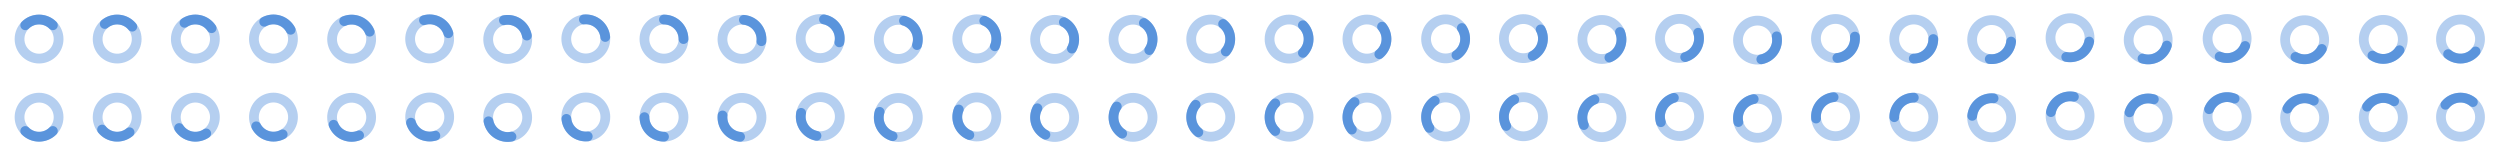 <?xml version="1.0" encoding="UTF-8" standalone="no"?>
<!-- Created with Inkscape (http://www.inkscape.org/) -->

<svg
   xmlns:dc="http://purl.org/dc/elements/1.1/"
   xmlns:cc="http://creativecommons.org/ns#"
   xmlns:rdf="http://www.w3.org/1999/02/22-rdf-syntax-ns#"
   xmlns:svg="http://www.w3.org/2000/svg"
   xmlns="http://www.w3.org/2000/svg"
   xmlns:xlink="http://www.w3.org/1999/xlink"
   xmlns:sodipodi="http://sodipodi.sourceforge.net/DTD/sodipodi-0.dtd"
   xmlns:inkscape="http://www.inkscape.org/namespaces/inkscape"
   id="svg5369"
   version="1.1"
   inkscape:version="0.91 r13725"
   width="512"
   height="32"
   sodipodi:docname="process-working.svg"
   style="display:inline">
  <sodipodi:namedview
     pagecolor="#808080"
     bordercolor="#ff2d2d"
     borderopacity="1"
     objecttolerance="10"
     gridtolerance="10"
     guidetolerance="10"
     inkscape:pageopacity="0"
     inkscape:pageshadow="2"
     inkscape:window-width="1600"
     inkscape:window-height="848"
     id="namedview5371"
     showgrid="true"
     borderlayer="true"
     inkscape:showpageshadow="false"
     inkscape:zoom="8.6328124"
     inkscape:cx="-3.7139389"
     inkscape:cy="22.944095"
     inkscape:window-x="0"
     inkscape:window-y="24"
     inkscape:window-maximized="1"
     inkscape:current-layer="svg5369"
     inkscape:snap-bbox="true"
     inkscape:snap-nodes="false"
     inkscape:snap-intersection-paths="false"
     inkscape:object-nodes="true"
     inkscape:bbox-nodes="true">
    <inkscape:grid
       type="xygrid"
       id="grid4322"
       empspacing="4" />
    <inkscape:grid
       type="xygrid"
       id="grid4324"
       empspacing="16"
       empcolor="#000000"
       empopacity="0.212"
       color="#5e5eff"
       opacity="0" />
  </sodipodi:namedview>
  <defs
     id="defs5373" />
  <g
     transform="translate(0,-16)"
     inkscape:label="spinner"
     id="layer2"
     inkscape:groupmode="layer">
    <use
       x="0"
       y="0"
       xlink:href="#g10450-5"
       id="use12258"
       transform="matrix(0.995,0.105,-0.105,0.995,48.943,-136.553)"
       width="100%"
       height="100%" />
    <use
       x="0"
       y="0"
       xlink:href="#use12000"
       id="use12260"
       transform="matrix(0.978,0.208,-0.208,0.978,70.554,-141.803)"
       width="100%"
       height="100%" />
    <use
       x="0"
       y="0"
       xlink:href="#g10450-5"
       id="use12266"
       transform="matrix(0.951,0.309,-0.309,0.951,146.766,-133.218)"
       width="100%"
       height="100%" />
    <use
       x="0"
       y="0"
       xlink:href="#use12000"
       id="use12270"
       transform="matrix(0.914,0.407,-0.407,0.914,169.608,-139.681)"
       width="100%"
       height="100%" />
    <use
       x="0"
       y="0"
       xlink:href="#use12002"
       id="use12272"
       transform="matrix(0.866,0.5,-0.5,0.866,194.485,-149.259)"
       width="100%"
       height="100%" />
    <use
       x="0"
       y="0"
       xlink:href="#g10450-5"
       id="use12278"
       transform="matrix(0.809,0.588,-0.588,0.809,289.935,-112.194)"
       width="100%"
       height="100%" />
    <use
       x="0"
       y="0"
       xlink:href="#use12000"
       id="use12282"
       transform="matrix(0.743,0.669,-0.669,0.743,315.028,-119.933)"
       width="100%"
       height="100%" />
    <use
       x="0"
       y="0"
       xlink:href="#use12002"
       id="use12284"
       transform="matrix(0.669,0.743,-0.743,0.669,343.018,-130.006)"
       width="100%"
       height="100%" />
    <use
       x="0"
       y="0"
       xlink:href="#use12008"
       id="use12290"
       transform="matrix(0.588,0.809,-0.809,0.588,374.34,-141.869)"
       width="100%"
       height="100%" />
    <use
       height="100%"
       width="100%"
       transform="matrix(0.995,0.105,-0.105,0.995,36.223,-28.705)"
       id="use12494"
       xlink:href="#use12290"
       y="0"
       x="0" />
    <use
       height="100%"
       width="100%"
       transform="matrix(0.995,0.105,-0.105,0.995,36.377,-31.631)"
       id="use12498"
       xlink:href="#use12494"
       y="0"
       x="0" />
    <use
       height="100%"
       width="100%"
       transform="matrix(0.995,0.105,-0.105,0.995,36.531,-34.559)"
       id="use12502"
       xlink:href="#use12498"
       y="0"
       x="0" />
    <use
       height="100%"
       width="100%"
       transform="matrix(0.995,0.105,-0.105,0.995,36.684,-37.488)"
       id="use12506"
       xlink:href="#use12502"
       y="0"
       x="0" />
    <use
       height="100%"
       width="100%"
       transform="matrix(0.995,0.105,-0.105,0.995,36.838,-40.42)"
       id="use12510"
       xlink:href="#use12506"
       y="0"
       x="0" />
    <use
       height="100%"
       width="100%"
       transform="matrix(0.995,0.105,-0.105,0.995,36.99,-43.345)"
       id="use12514"
       xlink:href="#use12510"
       y="0"
       x="0" />
    <use
       height="100%"
       width="100%"
       transform="matrix(0.995,0.105,-0.105,0.995,37.143,-46.27)"
       id="use12518"
       xlink:href="#use12514"
       y="0"
       x="0" />
    <use
       height="100%"
       width="100%"
       transform="matrix(0.995,0.105,-0.105,0.995,37.296,-49.196)"
       id="use12522"
       xlink:href="#use12518"
       y="0"
       x="0" />
    <use
       height="100%"
       width="100%"
       transform="matrix(0.995,0.105,-0.105,0.995,37.449,-52.123)"
       id="use12526"
       xlink:href="#use12522"
       y="0"
       x="0" />
    <use
       height="100%"
       width="100%"
       transform="matrix(0.995,0.105,-0.105,0.995,37.601,-55.049)"
       id="use12530"
       xlink:href="#use12526"
       y="0"
       x="0" />
    <use
       height="100%"
       width="100%"
       transform="matrix(0.995,0.105,-0.105,0.995,37.754,-57.976)"
       id="use12534"
       xlink:href="#use12530"
       y="0"
       x="0" />
    <use
       height="100%"
       width="100%"
       transform="matrix(0.995,0.105,-0.105,0.995,37.908,-60.902)"
       id="use12538"
       xlink:href="#use12534"
       y="0"
       x="0" />
    <use
       height="100%"
       width="100%"
       transform="matrix(0.995,0.105,-0.105,0.995,38.061,-63.829)"
       id="use12542"
       xlink:href="#use12538"
       y="0"
       x="0" />
    <use
       height="100%"
       width="100%"
       transform="matrix(0.995,0.105,-0.105,0.995,38.214,-66.755)"
       id="use12546"
       xlink:href="#use12542"
       y="0"
       x="0" />
    <use
       height="100%"
       width="100%"
       transform="matrix(0.995,0.105,-0.105,0.995,38.367,-69.681)"
       id="use12550"
       xlink:href="#use12546"
       y="0"
       x="0" />
    <use
       height="100%"
       width="100%"
       transform="matrix(0.995,0.105,-0.105,0.995,38.52,-72.608)"
       id="use12554"
       xlink:href="#use12550"
       y="0"
       x="0" />
    <use
       height="100%"
       width="100%"
       transform="matrix(0.995,0.105,-0.105,0.995,38.674,-75.534)"
       id="use12558"
       xlink:href="#use12554"
       y="0"
       x="0" />
    <use
       height="100%"
       width="100%"
       transform="matrix(0.995,0.105,-0.105,0.995,38.827,-78.46)"
       id="use12562"
       xlink:href="#use12558"
       y="0"
       x="0" />
    <use
       height="100%"
       width="100%"
       transform="matrix(0.995,0.105,-0.105,0.995,38.984,-81.387)"
       id="use12566"
       xlink:href="#use12562"
       y="0"
       x="0" />
    <use
       height="100%"
       width="100%"
       transform="matrix(0.995,0.105,-0.105,0.995,39.142,-84.314)"
       id="use12570"
       xlink:href="#use12566"
       y="0"
       x="0" />
    <use
       height="100%"
       width="100%"
       transform="matrix(0.995,0.105,-0.105,0.995,39.294,-87.242)"
       id="use12574"
       xlink:href="#use12570"
       y="0"
       x="0" />
    <use
       height="100%"
       width="100%"
       transform="matrix(0.995,0.105,-0.105,0.995,39.445,-90.169)"
       id="use12578"
       xlink:href="#use12574"
       y="0"
       x="0" />
    <use
       height="100%"
       width="100%"
       transform="matrix(0.995,0.105,-0.105,0.995,39.598,-93.097)"
       id="use12582"
       xlink:href="#use12578"
       y="0"
       x="0" />
    <use
       height="100%"
       width="100%"
       transform="matrix(0.995,0.105,-0.105,0.995,39.751,-96.024)"
       id="use12586"
       xlink:href="#use12582"
       y="0"
       x="0" />
    <use
       height="100%"
       width="100%"
       transform="matrix(0.995,0.105,-0.105,0.995,39.904,-98.951)"
       id="use12590"
       xlink:href="#use12586"
       y="0"
       x="0" />
    <use
       height="100%"
       width="100%"
       transform="matrix(0.995,0.105,-0.105,0.995,40.057,-101.878)"
       id="use12594"
       xlink:href="#use12590"
       y="0"
       x="0" />
    <use
       height="100%"
       width="100%"
       transform="matrix(0.995,0.105,-0.105,0.995,40.21,-104.805)"
       id="use12598"
       xlink:href="#use12594"
       y="0"
       x="0" />
    <use
       height="100%"
       width="100%"
       transform="matrix(0.995,0.105,-0.105,0.995,40.363,-107.733)"
       id="use12602"
       xlink:href="#use12598"
       y="0"
       x="0" />
    <use
       height="100%"
       width="100%"
       transform="matrix(0.995,0.105,-0.105,0.995,40.516,-110.66)"
       id="use12606"
       xlink:href="#use12602"
       y="0"
       x="0" />
    <use
       height="100%"
       width="100%"
       transform="matrix(0.995,0.105,-0.105,0.995,40.669,-113.587)"
       id="use12610"
       xlink:href="#use12606"
       y="0"
       x="0" />
    <use
       height="100%"
       width="100%"
       transform="matrix(0.995,0.105,-0.105,0.995,40.822,-116.514)"
       id="use12614"
       xlink:href="#use12610"
       y="0"
       x="0" />
    <use
       height="100%"
       width="100%"
       transform="matrix(0.995,0.105,-0.105,0.995,40.975,-119.44)"
       id="use12618"
       xlink:href="#use12614"
       y="0"
       x="0" />
    <use
       height="100%"
       width="100%"
       transform="matrix(0.995,0.105,-0.105,0.995,41.128,-122.367)"
       id="use12622"
       xlink:href="#use12618"
       y="0"
       x="0" />
    <use
       height="100%"
       width="100%"
       transform="matrix(0.995,0.105,-0.105,0.995,41.281,-125.291)"
       id="use12626"
       xlink:href="#use12622"
       y="0"
       x="0" />
    <use
       height="100%"
       width="100%"
       transform="matrix(0.995,0.105,-0.105,0.995,41.435,-128.212)"
       id="use12630"
       xlink:href="#use12626"
       y="0"
       x="0" />
    <use
       height="100%"
       width="100%"
       transform="matrix(0.995,0.105,-0.105,0.995,41.589,-131.141)"
       id="use12634"
       xlink:href="#use12630"
       y="0"
       x="0" />
    <use
       height="100%"
       width="100%"
       transform="matrix(0.995,0.105,-0.105,0.995,41.743,-134.07)"
       id="use12638"
       xlink:href="#use12634"
       y="0"
       x="0" />
    <use
       height="100%"
       width="100%"
       transform="matrix(0.995,0.105,-0.105,0.995,41.897,-136.997)"
       id="use12642"
       xlink:href="#use12638"
       y="0"
       x="0" />
    <use
       height="100%"
       width="100%"
       transform="matrix(0.995,0.105,-0.105,0.995,42.051,-139.924)"
       id="use12646"
       xlink:href="#use12642"
       y="0"
       x="0" />
    <use
       height="100%"
       width="100%"
       transform="matrix(0.995,0.105,-0.105,0.995,42.205,-142.851)"
       id="use12650"
       xlink:href="#use12646"
       y="0"
       x="0" />
    <use
       height="100%"
       width="100%"
       transform="matrix(0.995,0.105,-0.105,0.995,42.359,-145.778)"
       id="use12654"
       xlink:href="#use12650"
       y="0"
       x="0" />
    <use
       height="100%"
       width="100%"
       transform="matrix(0.995,0.105,-0.105,0.995,42.512,-148.705)"
       id="use12658"
       xlink:href="#use12654"
       y="0"
       x="0" />
    <use
       height="100%"
       width="100%"
       transform="matrix(0.995,0.105,-0.105,0.995,42.666,-151.633)"
       id="use12662"
       xlink:href="#use12658"
       y="0"
       x="0" />
    <use
       height="100%"
       width="100%"
       transform="matrix(0.995,0.105,-0.105,0.995,42.82,-154.56)"
       id="use12666"
       xlink:href="#use12662"
       y="0"
       x="0" />
    <use
       height="100%"
       width="100%"
       transform="matrix(0.995,0.105,-0.105,0.995,42.973,-157.487)"
       id="use12670"
       xlink:href="#use12666"
       y="0"
       x="0" />
    <use
       height="100%"
       width="100%"
       transform="matrix(0.995,0.105,-0.105,0.995,43.127,-160.414)"
       id="use12674"
       xlink:href="#use12670"
       y="0"
       x="0" />
    <use
       height="100%"
       width="100%"
       transform="matrix(0.995,0.105,-0.105,0.995,43.28,-163.342)"
       id="use12678"
       xlink:href="#use12674"
       y="0"
       x="0" />
    <use
       height="100%"
       width="100%"
       transform="matrix(0.995,0.105,-0.105,0.995,43.433,-166.269)"
       id="use12682"
       xlink:href="#use12678"
       y="0"
       x="0" />
    <use
       height="100%"
       width="100%"
       transform="matrix(0.995,0.105,-0.105,0.995,43.584,-169.196)"
       id="use12686"
       xlink:href="#use12682"
       y="0"
       x="0" />
    <use
       height="100%"
       width="100%"
       transform="matrix(0.995,0.105,-0.105,0.995,43.732,-172.122)"
       id="use12690"
       xlink:href="#use12686"
       y="0"
       x="0" />
  </g>
  <g
     id="g4550"
     style="stroke:#1f58ef;stroke-opacity:1">
    <circle
       r="4"
       cy="8"
       cx="8"
       id="path4277"
       style="opacity:0.449;fill:none;fill-opacity:1;stroke:#5a94dc;stroke-width:2;stroke-miterlimit:4;stroke-dasharray:none;stroke-opacity:1" />
    <circle
       transform="matrix(0.995,0.098,-0.098,0.995,0,0)"
       style="opacity:0.449;fill:none;fill-opacity:1;stroke:#5a94dc;stroke-width:2;stroke-miterlimit:4;stroke-dasharray:none;stroke-opacity:1"
       id="circle4787"
       cx="24.669"
       cy="5.609"
       r="4" />
    <circle
       transform="matrix(0.981,0.195,-0.195,0.981,0,0)"
       style="opacity:0.449;fill:none;fill-opacity:1;stroke:#5a94dc;stroke-width:2;stroke-miterlimit:4;stroke-dasharray:none;stroke-opacity:1"
       id="circle4781"
       cx="40.792"
       cy="0.043"
       r="4" />
    <circle
       transform="matrix(0.957,0.29,-0.29,0.957,0,0)"
       style="opacity:0.449;fill:none;fill-opacity:1;stroke:#5a94dc;stroke-width:2;stroke-miterlimit:4;stroke-dasharray:none;stroke-opacity:1"
       id="circle4775"
       cx="55.911"
       cy="-8.601"
       r="4" />
    <circle
       transform="matrix(0.924,0.383,-0.383,0.924,0,0)"
       style="opacity:0.449;fill:none;fill-opacity:1;stroke:#5a94dc;stroke-width:2;stroke-miterlimit:4;stroke-dasharray:none;stroke-opacity:1"
       id="circle4769"
       cx="69.581"
       cy="-20.162"
       r="4" />
    <circle
       transform="matrix(0.882,0.471,-0.471,0.882,0,0)"
       style="opacity:0.449;fill:none;fill-opacity:1;stroke:#5a94dc;stroke-width:2;stroke-miterlimit:4;stroke-dasharray:none;stroke-opacity:1"
       id="circle4763"
       cx="81.381"
       cy="-34.427"
       r="4" />
    <circle
       transform="matrix(0.831,0.556,-0.556,0.831,0,0)"
       style="opacity:0.449;fill:none;fill-opacity:1;stroke:#5a94dc;stroke-width:2;stroke-miterlimit:4;stroke-dasharray:none;stroke-opacity:1"
       id="circle4757"
       cx="90.919"
       cy="-51.126"
       r="4" />
    <circle
       transform="matrix(0.773,0.634,-0.634,0.773,0,0)"
       style="opacity:0.449;fill:none;fill-opacity:1;stroke:#5a94dc;stroke-width:2;stroke-miterlimit:4;stroke-dasharray:none;stroke-opacity:1"
       id="circle4751"
       cx="97.839"
       cy="-69.941"
       r="4" />
    <circle
       transform="matrix(0.707,0.707,-0.707,0.707,0,0)"
       style="opacity:0.449;fill:none;fill-opacity:1;stroke:#5a94dc;stroke-width:2;stroke-miterlimit:4;stroke-dasharray:none;stroke-opacity:1"
       id="circle4745"
       cx="101.824"
       cy="-90.506"
       r="4" />
    <circle
       transform="matrix(0.634,0.773,-0.773,0.634,0,0)"
       style="opacity:0.449;fill:none;fill-opacity:1;stroke:#5a94dc;stroke-width:2;stroke-miterlimit:4;stroke-dasharray:none;stroke-opacity:1"
       id="circle4739"
       cx="102.611"
       cy="-112.421"
       r="4" />
    <circle
       transform="matrix(0.556,0.831,-0.831,0.556,0,0)"
       style="opacity:0.449;fill:none;fill-opacity:1;stroke:#5a94dc;stroke-width:2;stroke-miterlimit:4;stroke-dasharray:none;stroke-opacity:1"
       id="circle4733"
       cx="99.987"
       cy="-135.241"
       r="4" />
    <circle
       transform="matrix(0.471,0.882,-0.882,0.471,0,0)"
       style="opacity:0.449;fill:none;fill-opacity:1;stroke:#5a94dc;stroke-width:2;stroke-miterlimit:4;stroke-dasharray:none;stroke-opacity:1"
       id="circle4727"
       cx="93.792"
       cy="-158.502"
       r="4" />
    <circle
       transform="matrix(0.383,0.924,-0.924,0.383,0,0)"
       style="opacity:0.449;fill:none;fill-opacity:1;stroke:#5a94dc;stroke-width:2;stroke-miterlimit:4;stroke-dasharray:none;stroke-opacity:1"
       id="circle4721"
       cx="83.928"
       cy="-181.716"
       r="4" />
    <circle
       transform="matrix(0.29,0.957,-0.957,0.29,0,0)"
       style="opacity:0.449;fill:none;fill-opacity:1;stroke:#5a94dc;stroke-width:2;stroke-miterlimit:4;stroke-dasharray:none;stroke-opacity:1"
       id="circle4715"
       cx="70.357"
       cy="-204.378"
       r="4" />
    <circle
       transform="matrix(0.195,0.981,-0.981,0.195,0,0)"
       style="opacity:0.449;fill:none;fill-opacity:1;stroke:#5a94dc;stroke-width:2;stroke-miterlimit:4;stroke-dasharray:none;stroke-opacity:1"
       id="circle4709"
       cx="53.108"
       cy="-225.983"
       r="4" />
    <circle
       transform="matrix(0.098,0.995,-0.995,0.098,0,0)"
       style="opacity:0.449;fill:none;fill-opacity:1;stroke:#5a94dc;stroke-width:2;stroke-miterlimit:4;stroke-dasharray:none;stroke-opacity:1"
       id="circle4703"
       cx="32.27"
       cy="-246.023"
       r="4" />
    <circle
       transform="matrix(0,1,-1,0,0,0)"
       style="opacity:0.449;fill:none;fill-opacity:1;stroke:#5a94dc;stroke-width:2;stroke-miterlimit:4;stroke-dasharray:none;stroke-opacity:1"
       id="circle4697"
       cx="8"
       cy="-264.002"
       r="4" />
    <circle
       transform="matrix(-0.098,0.995,-0.995,-0.098,0,0)"
       style="opacity:0.449;fill:none;fill-opacity:1;stroke:#5a94dc;stroke-width:2;stroke-miterlimit:4;stroke-dasharray:none;stroke-opacity:1"
       id="circle4691"
       cx="-19.484"
       cy="-279.438"
       r="4" />
    <circle
       transform="matrix(-0.195,0.981,-0.981,-0.195,0,0)"
       style="opacity:0.449;fill:none;fill-opacity:1;stroke:#5a94dc;stroke-width:2;stroke-miterlimit:4;stroke-dasharray:none;stroke-opacity:1"
       id="circle4685"
       cx="-49.901"
       cy="-291.875"
       r="4" />
    <circle
       transform="matrix(-0.29,0.957,-0.957,-0.29,0,0)"
       style="opacity:0.449;fill:none;fill-opacity:1;stroke:#5a94dc;stroke-width:2;stroke-miterlimit:4;stroke-dasharray:none;stroke-opacity:1"
       id="circle4679"
       cx="-82.914"
       cy="-300.89"
       r="4" />
    <circle
       transform="matrix(-0.383,0.924,-0.924,-0.383,0,0)"
       style="opacity:0.449;fill:none;fill-opacity:1;stroke:#5a94dc;stroke-width:2;stroke-miterlimit:4;stroke-dasharray:none;stroke-opacity:1"
       id="circle4673"
       cx="-118.13"
       cy="-306.096"
       r="4" />
    <circle
       transform="matrix(-0.471,0.882,-0.882,-0.471,0,0)"
       style="opacity:0.449;fill:none;fill-opacity:1;stroke:#5a94dc;stroke-width:2;stroke-miterlimit:4;stroke-dasharray:none;stroke-opacity:1"
       id="circle4667"
       cx="-155.106"
       cy="-307.153"
       r="4" />
    <circle
       transform="matrix(-0.556,0.831,-0.831,-0.556,0,0)"
       style="opacity:0.449;fill:none;fill-opacity:1;stroke:#5a94dc;stroke-width:2;stroke-miterlimit:4;stroke-dasharray:none;stroke-opacity:1"
       id="circle4661"
       cx="-193.354"
       cy="-303.774"
       r="4" />
    <circle
       transform="matrix(-0.634,0.773,-0.773,-0.634,0,0)"
       style="opacity:0.449;fill:none;fill-opacity:1;stroke:#5a94dc;stroke-width:2;stroke-miterlimit:4;stroke-dasharray:none;stroke-opacity:1"
       id="circle4655"
       cx="-232.348"
       cy="-295.727"
       r="4" />
    <circle
       transform="matrix(-0.707,0.707,-0.707,-0.707,0,0)"
       style="opacity:0.449;fill:none;fill-opacity:1;stroke:#5a94dc;stroke-width:2;stroke-miterlimit:4;stroke-dasharray:none;stroke-opacity:1"
       id="circle4649"
       cx="-271.531"
       cy="-282.84"
       r="4" />
    <circle
       transform="matrix(-0.773,0.634,-0.634,-0.773,0,0)"
       style="opacity:0.449;fill:none;fill-opacity:1;stroke:#5a94dc;stroke-width:2;stroke-miterlimit:4;stroke-dasharray:none;stroke-opacity:1"
       id="circle4643"
       cx="-310.317"
       cy="-265.016"
       r="4" />
    <circle
       transform="matrix(-0.831,0.556,-0.556,-0.831,0,0)"
       style="opacity:0.449;fill:none;fill-opacity:1;stroke:#5a94dc;stroke-width:2;stroke-miterlimit:4;stroke-dasharray:none;stroke-opacity:1"
       id="circle4637"
       cx="-348.102"
       cy="-242.213"
       r="4" />
    <circle
       transform="matrix(-0.882,0.471,-0.471,-0.882,0,0)"
       style="opacity:0.449;fill:none;fill-opacity:1;stroke:#5a94dc;stroke-width:2;stroke-miterlimit:4;stroke-dasharray:none;stroke-opacity:1"
       id="circle4631"
       cx="-384.278"
       cy="-214.47"
       r="4" />
    <circle
       transform="matrix(-0.924,0.383,-0.383,-0.924,0,0)"
       style="opacity:0.449;fill:none;fill-opacity:1;stroke:#5a94dc;stroke-width:2;stroke-miterlimit:4;stroke-dasharray:none;stroke-opacity:1"
       id="circle4625"
       cx="-418.231"
       cy="-181.896"
       r="4" />
    <circle
       transform="matrix(-0.957,0.29,-0.29,-0.957,0,0)"
       style="opacity:0.449;fill:none;fill-opacity:1;stroke:#5a94dc;stroke-width:2;stroke-miterlimit:4;stroke-dasharray:none;stroke-opacity:1"
       id="circle4619"
       cx="-449.357"
       cy="-144.671"
       r="4" />
    <circle
       transform="matrix(-0.981,0.195,-0.195,-0.981,0,0)"
       style="opacity:0.449;fill:none;fill-opacity:1;stroke:#5a94dc;stroke-width:2;stroke-miterlimit:4;stroke-dasharray:none;stroke-opacity:1"
       id="circle4613"
       cx="-477.066"
       cy="-103.051"
       r="4" />
    <circle
       transform="matrix(-0.995,0.098,-0.098,-0.995,0,0)"
       style="opacity:0.449;fill:none;fill-opacity:1;stroke:#5a94dc;stroke-width:2;stroke-miterlimit:4;stroke-dasharray:none;stroke-opacity:1"
       id="circle4607"
       cx="-500.793"
       cy="-57.362"
       r="4" />
    <circle
       transform="scale(-1,-1)"
       style="opacity:0.449;fill:none;fill-opacity:1;stroke:#5a94dc;stroke-width:2;stroke-miterlimit:4;stroke-dasharray:none;stroke-opacity:1"
       id="circle4601"
       cx="-8"
       cy="-24"
       r="4" />
    <circle
       transform="matrix(-0.995,-0.098,0.098,-0.995,0,0)"
       style="opacity:0.449;fill:none;fill-opacity:1;stroke:#5a94dc;stroke-width:2;stroke-miterlimit:4;stroke-dasharray:none;stroke-opacity:1"
       id="circle4595"
       cx="-26.237"
       cy="-21.532"
       r="4" />
    <circle
       transform="matrix(-0.981,-0.195,0.195,-0.981,0,0)"
       style="opacity:0.449;fill:none;fill-opacity:1;stroke:#5a94dc;stroke-width:2;stroke-miterlimit:4;stroke-dasharray:none;stroke-opacity:1"
       id="circle4589"
       cx="-43.914"
       cy="-15.735"
       r="4" />
    <circle
       transform="matrix(-0.957,-0.29,0.29,-0.957,0,0)"
       style="opacity:0.449;fill:none;fill-opacity:1;stroke:#5a94dc;stroke-width:2;stroke-miterlimit:4;stroke-dasharray:none;stroke-opacity:1"
       id="circle4583"
       cx="-60.556"
       cy="-6.711"
       r="4" />
    <circle
       transform="matrix(-0.924,-0.383,0.383,-0.924,0,0)"
       style="opacity:0.449;fill:none;fill-opacity:1;stroke:#5a94dc;stroke-width:2;stroke-miterlimit:4;stroke-dasharray:none;stroke-opacity:1"
       id="circle4577"
       cx="-75.704"
       cy="5.38"
       r="4" />
    <circle
       transform="matrix(-0.882,-0.471,0.471,-0.882,0,0)"
       style="opacity:0.449;fill:none;fill-opacity:1;stroke:#5a94dc;stroke-width:2;stroke-miterlimit:4;stroke-dasharray:none;stroke-opacity:1"
       id="circle4571"
       cx="-88.922"
       cy="20.318"
       r="4" />
    <circle
       transform="matrix(-0.831,-0.556,0.556,-0.831,0,0)"
       style="opacity:0.449;fill:none;fill-opacity:1;stroke:#5a94dc;stroke-width:2;stroke-miterlimit:4;stroke-dasharray:none;stroke-opacity:1"
       id="circle4565"
       cx="-99.806"
       cy="37.826"
       r="4" />
    <circle
       transform="matrix(-0.773,-0.634,0.634,-0.773,0,0)"
       style="opacity:0.449;fill:none;fill-opacity:1;stroke:#5a94dc;stroke-width:2;stroke-miterlimit:4;stroke-dasharray:none;stroke-opacity:1"
       id="circle4559"
       cx="-107.985"
       cy="57.578"
       r="4" />
    <circle
       transform="matrix(-0.707,-0.707,0.707,-0.707,0,0)"
       style="opacity:0.449;fill:none;fill-opacity:1;stroke:#5a94dc;stroke-width:2;stroke-miterlimit:4;stroke-dasharray:none;stroke-opacity:1"
       id="circle4553"
       cx="-113.138"
       cy="79.201"
       r="4" />
    <circle
       transform="matrix(-0.634,-0.773,0.773,-0.634,0,0)"
       style="opacity:0.449;fill:none;fill-opacity:1;stroke:#5a94dc;stroke-width:2;stroke-miterlimit:4;stroke-dasharray:none;stroke-opacity:1"
       id="circle4547"
       cx="-114.983"
       cy="102.275"
       r="4" />
    <circle
       transform="matrix(-0.556,-0.831,0.831,-0.556,0,0)"
       style="opacity:0.449;fill:none;fill-opacity:1;stroke:#5a94dc;stroke-width:2;stroke-miterlimit:4;stroke-dasharray:none;stroke-opacity:1"
       id="circle4541"
       cx="-113.293"
       cy="126.356"
       r="4" />
    <circle
       transform="matrix(-0.471,-0.882,0.882,-0.471,0,0)"
       style="opacity:0.449;fill:none;fill-opacity:1;stroke:#5a94dc;stroke-width:2;stroke-miterlimit:4;stroke-dasharray:none;stroke-opacity:1"
       id="circle4535"
       cx="-107.904"
       cy="150.962"
       r="4" />
    <circle
       transform="matrix(-0.383,-0.924,0.924,-0.383,0,0)"
       style="opacity:0.449;fill:none;fill-opacity:1;stroke:#5a94dc;stroke-width:2;stroke-miterlimit:4;stroke-dasharray:none;stroke-opacity:1"
       id="circle4529"
       cx="-98.71"
       cy="175.593"
       r="4" />
    <circle
       transform="matrix(-0.29,-0.957,0.957,-0.29,0,0)"
       style="opacity:0.449;fill:none;fill-opacity:1;stroke:#5a94dc;stroke-width:2;stroke-miterlimit:4;stroke-dasharray:none;stroke-opacity:1"
       id="circle4523"
       cx="-85.668"
       cy="199.734"
       r="4" />
    <circle
       transform="matrix(-0.195,-0.981,0.981,-0.195,0,0)"
       style="opacity:0.449;fill:none;fill-opacity:1;stroke:#5a94dc;stroke-width:2;stroke-miterlimit:4;stroke-dasharray:none;stroke-opacity:1"
       id="circle4517"
       cx="-68.8"
       cy="222.862"
       r="4" />
    <circle
       transform="matrix(-0.098,-0.995,0.995,-0.098,0,0)"
       style="opacity:0.449;fill:none;fill-opacity:1;stroke:#5a94dc;stroke-width:2;stroke-miterlimit:4;stroke-dasharray:none;stroke-opacity:1"
       id="circle4511"
       cx="-48.193"
       cy="244.455"
       r="4" />
    <circle
       transform="matrix(0,-1,1,0,0,0)"
       style="opacity:0.449;fill:none;fill-opacity:1;stroke:#5a94dc;stroke-width:2;stroke-miterlimit:4;stroke-dasharray:none;stroke-opacity:1"
       id="circle4505"
       cx="-24"
       cy="264.002"
       r="4" />
    <circle
       transform="matrix(0.098,-0.995,0.995,0.098,0,0)"
       style="opacity:0.449;fill:none;fill-opacity:1;stroke:#5a94dc;stroke-width:2;stroke-miterlimit:4;stroke-dasharray:none;stroke-opacity:1"
       id="circle4499"
       cx="3.561"
       cy="281.006"
       r="4" />
    <circle
       transform="matrix(0.195,-0.981,0.981,0.195,0,0)"
       style="opacity:0.449;fill:none;fill-opacity:1;stroke:#5a94dc;stroke-width:2;stroke-miterlimit:4;stroke-dasharray:none;stroke-opacity:1"
       id="circle4493"
       cx="34.208"
       cy="294.997"
       r="4" />
    <circle
       transform="matrix(0.29,-0.957,0.957,0.29,0,0)"
       style="opacity:0.449;fill:none;fill-opacity:1;stroke:#5a94dc;stroke-width:2;stroke-miterlimit:4;stroke-dasharray:none;stroke-opacity:1"
       id="circle4487"
       cx="67.603"
       cy="305.534"
       r="4" />
    <circle
       transform="matrix(0.383,-0.924,0.924,0.383,0,0)"
       style="opacity:0.449;fill:none;fill-opacity:1;stroke:#5a94dc;stroke-width:2;stroke-miterlimit:4;stroke-dasharray:none;stroke-opacity:1"
       id="circle4481"
       cx="103.348"
       cy="312.219"
       r="4" />
    <circle
       transform="matrix(0.471,-0.882,0.882,0.471,0,0)"
       style="opacity:0.449;fill:none;fill-opacity:1;stroke:#5a94dc;stroke-width:2;stroke-miterlimit:4;stroke-dasharray:none;stroke-opacity:1"
       id="circle4475"
       cx="140.996"
       cy="314.698"
       r="4" />
    <circle
       transform="matrix(0.556,-0.831,0.831,0.556,0,0)"
       style="opacity:0.449;fill:none;fill-opacity:1;stroke:#5a94dc;stroke-width:2;stroke-miterlimit:4;stroke-dasharray:none;stroke-opacity:1"
       id="circle4469"
       cx="180.053"
       cy="312.667"
       r="4" />
    <circle
       transform="matrix(0.634,-0.773,0.773,0.634,0,0)"
       style="opacity:0.449;fill:none;fill-opacity:1;stroke:#5a94dc;stroke-width:2;stroke-miterlimit:4;stroke-dasharray:none;stroke-opacity:1"
       id="circle4463"
       cx="219.983"
       cy="305.882"
       r="4" />
    <circle
       transform="matrix(0.707,-0.707,0.707,0.707,0,0)"
       style="opacity:0.449;fill:none;fill-opacity:1;stroke:#5a94dc;stroke-width:2;stroke-miterlimit:4;stroke-dasharray:none;stroke-opacity:1"
       id="circle4457"
       cx="260.217"
       cy="294.163"
       r="4" />
    <circle
       transform="matrix(0.773,-0.634,0.634,0.773,0,0)"
       style="opacity:0.449;fill:none;fill-opacity:1;stroke:#5a94dc;stroke-width:2;stroke-miterlimit:4;stroke-dasharray:none;stroke-opacity:1"
       id="circle4451"
       cx="300.163"
       cy="277.389"
       r="4" />
    <circle
       transform="matrix(0.831,-0.556,0.556,0.831,0,0)"
       style="opacity:0.449;fill:none;fill-opacity:1;stroke:#5a94dc;stroke-width:2;stroke-miterlimit:4;stroke-dasharray:none;stroke-opacity:1"
       id="circle4445"
       cx="339.211"
       cy="255.521"
       r="4" />
    <circle
       transform="matrix(0.882,-0.471,0.471,0.882,0,0)"
       style="opacity:0.449;fill:none;fill-opacity:1;stroke:#5a94dc;stroke-width:2;stroke-miterlimit:4;stroke-dasharray:none;stroke-opacity:1"
       id="circle4439"
       cx="376.734"
       cy="228.583"
       r="4" />
    <circle
       transform="matrix(0.924,-0.383,0.383,0.924,0,0)"
       style="opacity:0.449;fill:none;fill-opacity:1;stroke:#5a94dc;stroke-width:2;stroke-miterlimit:4;stroke-dasharray:none;stroke-opacity:1"
       id="circle4433"
       cx="412.108"
       cy="196.678"
       r="4" />
    <circle
       transform="matrix(0.957,-0.29,0.29,0.957,0,0)"
       style="opacity:0.449;fill:none;fill-opacity:1;stroke:#5a94dc;stroke-width:2;stroke-miterlimit:4;stroke-dasharray:none;stroke-opacity:1"
       id="circle4427"
       cx="444.712"
       cy="159.982"
       r="4" />
    <circle
       transform="matrix(0.981,-0.195,0.195,0.981,0,0)"
       style="opacity:0.449;fill:none;fill-opacity:1;stroke:#5a94dc;stroke-width:2;stroke-miterlimit:4;stroke-dasharray:none;stroke-opacity:1"
       id="circle4421"
       cx="473.944"
       cy="118.744"
       r="4" />
    <circle
       transform="matrix(0.995,-0.098,0.098,0.995,0,0)"
       style="opacity:0.449;fill:none;fill-opacity:1;stroke:#5a94dc;stroke-width:2;stroke-miterlimit:4;stroke-dasharray:none;stroke-opacity:1"
       id="circle4415"
       cx="499.224"
       cy="73.285"
       r="4" />
  </g>
  <g
     id="g5565">
    <path
       d="m 5.172,5.172 a 4,4 0 0 1 5.657,-1e-7"
       sodipodi:open="true"
       sodipodi:end="5.4977871"
       sodipodi:start="3.9269908"
       sodipodi:ry="4"
       sodipodi:rx="4"
       sodipodi:cy="8"
       sodipodi:cx="8"
       sodipodi:type="arc"
       style="opacity:1;fill:none;fill-opacity:1;stroke:#5a94dc;stroke-width:2;stroke-linecap:round;stroke-miterlimit:4;stroke-dasharray:none;stroke-opacity:1"
       id="circle4279" />
    <path
       transform="matrix(0.995,0.098,-0.098,0.995,0,0)"
       id="path4789"
       style="opacity:1;fill:none;fill-opacity:1;stroke:#5a94dc;stroke-width:2;stroke-linecap:round;stroke-miterlimit:4;stroke-dasharray:none;stroke-opacity:1"
       sodipodi:type="arc"
       sodipodi:cx="24.668686"
       sodipodi:cy="5.609055"
       sodipodi:rx="4"
       sodipodi:ry="4"
       sodipodi:start="3.9269908"
       sodipodi:end="5.4977871"
       sodipodi:open="true"
       d="m 21.84,2.781 a 4,4 0 0 1 5.657,-2e-7" />
    <path
       transform="matrix(0.981,0.195,-0.195,0.981,0,0)"
       id="path4783"
       style="opacity:1;fill:none;fill-opacity:1;stroke:#5a94dc;stroke-width:2;stroke-linecap:round;stroke-miterlimit:4;stroke-dasharray:none;stroke-opacity:1"
       sodipodi:type="arc"
       sodipodi:cx="40.792362"
       sodipodi:cy="0.042623851"
       sodipodi:rx="4"
       sodipodi:ry="4"
       sodipodi:start="3.9269908"
       sodipodi:end="5.4977871"
       sodipodi:open="true"
       d="m 37.964,-2.786 a 4,4 0 0 1 5.657,-2e-7" />
    <path
       transform="matrix(0.957,0.29,-0.29,0.957,0,0)"
       id="path4777"
       style="opacity:1;fill:none;fill-opacity:1;stroke:#5a94dc;stroke-width:2;stroke-linecap:round;stroke-miterlimit:4;stroke-dasharray:none;stroke-opacity:1"
       sodipodi:type="arc"
       sodipodi:cx="55.91127"
       sodipodi:cy="-8.6005201"
       sodipodi:rx="4"
       sodipodi:ry="4"
       sodipodi:start="3.9269908"
       sodipodi:end="5.4977871"
       sodipodi:open="true"
       d="m 53.083,-11.429 a 4,4 0 0 1 5.657,0" />
    <path
       transform="matrix(0.924,0.383,-0.383,0.924,0,0)"
       id="path4771"
       style="opacity:1;fill:none;fill-opacity:1;stroke:#5a94dc;stroke-width:2;stroke-linecap:round;stroke-miterlimit:4;stroke-dasharray:none;stroke-opacity:1"
       sodipodi:type="arc"
       sodipodi:cx="69.581223"
       sodipodi:cy="-20.16235"
       sodipodi:rx="4"
       sodipodi:ry="4"
       sodipodi:start="3.9269908"
       sodipodi:end="5.4977871"
       sodipodi:open="true"
       d="m 66.753,-22.991 a 4,4 0 0 1 5.657,0" />
    <path
       transform="matrix(0.882,0.471,-0.471,0.882,0,0)"
       id="path4765"
       style="opacity:1;fill:none;fill-opacity:1;stroke:#5a94dc;stroke-width:2;stroke-linecap:round;stroke-miterlimit:4;stroke-dasharray:none;stroke-opacity:1"
       sodipodi:type="arc"
       sodipodi:cx="81.381393"
       sodipodi:cy="-34.426636"
       sodipodi:rx="4"
       sodipodi:ry="4"
       sodipodi:start="3.9269908"
       sodipodi:end="5.4977871"
       sodipodi:open="true"
       d="m 78.553,-37.255 a 4,4 0 0 1 5.657,0" />
    <path
       transform="matrix(0.831,0.556,-0.556,0.831,0,0)"
       id="path4759"
       style="opacity:1;fill:none;fill-opacity:1;stroke:#5a94dc;stroke-width:2;stroke-linecap:round;stroke-miterlimit:4;stroke-dasharray:none;stroke-opacity:1"
       sodipodi:type="arc"
       sodipodi:cx="90.919312"
       sodipodi:cy="-51.125942"
       sodipodi:rx="4"
       sodipodi:ry="4"
       sodipodi:start="3.9269908"
       sodipodi:end="5.4977871"
       sodipodi:open="true"
       d="m 88.091,-53.954 a 4,4 0 0 1 5.657,0" />
    <path
       transform="matrix(0.773,0.634,-0.634,0.773,0,0)"
       id="path4753"
       style="opacity:1;fill:none;fill-opacity:1;stroke:#5a94dc;stroke-width:2;stroke-linecap:round;stroke-miterlimit:4;stroke-dasharray:none;stroke-opacity:1"
       sodipodi:type="arc"
       sodipodi:cx="97.838928"
       sodipodi:cy="-69.941315"
       sodipodi:rx="4"
       sodipodi:ry="4"
       sodipodi:start="3.9269908"
       sodipodi:end="5.4977871"
       sodipodi:open="true"
       d="m 95.011,-72.77 a 4,4 0 0 1 5.657,0" />
    <path
       transform="matrix(0.707,0.707,-0.707,0.707,0,0)"
       id="path4747"
       style="opacity:1;fill:none;fill-opacity:1;stroke:#5a94dc;stroke-width:2;stroke-linecap:round;stroke-miterlimit:4;stroke-dasharray:none;stroke-opacity:1"
       sodipodi:type="arc"
       sodipodi:cx="101.82404"
       sodipodi:cy="-90.505814"
       sodipodi:rx="4"
       sodipodi:ry="4"
       sodipodi:start="3.9269908"
       sodipodi:end="5.4977871"
       sodipodi:open="true"
       d="m 98.996,-93.334 a 4,4 0 0 1 5.657,0" />
    <path
       transform="matrix(0.634,0.773,-0.773,0.634,0,0)"
       id="path4741"
       style="opacity:1;fill:none;fill-opacity:1;stroke:#5a94dc;stroke-width:2;stroke-linecap:round;stroke-miterlimit:4;stroke-dasharray:none;stroke-opacity:1"
       sodipodi:type="arc"
       sodipodi:cx="102.61063"
       sodipodi:cy="-112.42094"
       sodipodi:rx="4"
       sodipodi:ry="4"
       sodipodi:start="3.9269908"
       sodipodi:end="5.4977871"
       sodipodi:open="true"
       d="m 99.782,-115.249 a 4,4 0 0 1 5.657,0" />
    <path
       transform="matrix(0.556,0.831,-0.831,0.556,0,0)"
       id="path4735"
       style="opacity:1;fill:none;fill-opacity:1;stroke:#5a94dc;stroke-width:2;stroke-linecap:round;stroke-miterlimit:4;stroke-dasharray:none;stroke-opacity:1"
       sodipodi:type="arc"
       sodipodi:cx="99.98687"
       sodipodi:cy="-135.2413"
       sodipodi:rx="4"
       sodipodi:ry="4"
       sodipodi:start="3.9269908"
       sodipodi:end="5.4977871"
       sodipodi:open="true"
       d="m 97.158,-138.07 a 4,4 0 0 1 5.657,0" />
    <path
       transform="matrix(0.471,0.882,-0.882,0.471,0,0)"
       id="path4729"
       style="opacity:1;fill:none;fill-opacity:1;stroke:#5a94dc;stroke-width:2;stroke-linecap:round;stroke-miterlimit:4;stroke-dasharray:none;stroke-opacity:1"
       sodipodi:type="arc"
       sodipodi:cx="93.792343"
       sodipodi:cy="-158.50229"
       sodipodi:rx="4"
       sodipodi:ry="4"
       sodipodi:start="3.9269908"
       sodipodi:end="5.4977871"
       sodipodi:open="true"
       d="m 90.964,-161.331 a 4,4 0 0 1 5.657,0" />
    <path
       transform="matrix(0.383,0.924,-0.924,0.383,0,0)"
       id="path4723"
       style="opacity:1;fill:none;fill-opacity:1;stroke:#5a94dc;stroke-width:2;stroke-linecap:round;stroke-miterlimit:4;stroke-dasharray:none;stroke-opacity:1"
       sodipodi:type="arc"
       sodipodi:cx="83.928261"
       sodipodi:cy="-181.71573"
       sodipodi:rx="4"
       sodipodi:ry="4"
       sodipodi:start="3.9269908"
       sodipodi:end="5.4977871"
       sodipodi:open="true"
       d="m 81.1,-184.544 a 4,4 0 0 1 5.657,0" />
    <path
       transform="matrix(0.29,0.957,-0.957,0.29,0,0)"
       id="path4717"
       style="opacity:1;fill:none;fill-opacity:1;stroke:#5a94dc;stroke-width:2;stroke-linecap:round;stroke-miterlimit:4;stroke-dasharray:none;stroke-opacity:1"
       sodipodi:type="arc"
       sodipodi:cx="70.357452"
       sodipodi:cy="-204.37828"
       sodipodi:rx="4"
       sodipodi:ry="4"
       sodipodi:start="3.9269908"
       sodipodi:end="5.4977871"
       sodipodi:open="true"
       d="m 67.529,-207.207 a 4,4 0 0 1 5.657,0" />
    <path
       transform="matrix(0.195,0.981,-0.981,0.195,0,0)"
       id="path4711"
       style="opacity:1;fill:none;fill-opacity:1;stroke:#5a94dc;stroke-width:2;stroke-linecap:round;stroke-miterlimit:4;stroke-dasharray:none;stroke-opacity:1"
       sodipodi:type="arc"
       sodipodi:cx="53.107555"
       sodipodi:cy="-225.98306"
       sodipodi:rx="4"
       sodipodi:ry="4"
       sodipodi:start="3.9269908"
       sodipodi:end="5.4977871"
       sodipodi:open="true"
       d="m 50.279,-228.811 a 4,4 0 0 1 5.657,0" />
    <path
       transform="matrix(0.098,0.995,-0.995,0.098,0,0)"
       id="path4705"
       style="opacity:1;fill:none;fill-opacity:1;stroke:#5a94dc;stroke-width:2;stroke-linecap:round;stroke-miterlimit:4;stroke-dasharray:none;stroke-opacity:1"
       sodipodi:type="arc"
       sodipodi:cx="32.269901"
       sodipodi:cy="-246.02342"
       sodipodi:rx="4"
       sodipodi:ry="4"
       sodipodi:start="3.9269908"
       sodipodi:end="5.4977871"
       sodipodi:open="true"
       d="m 29.441,-248.852 a 4,4 0 0 1 5.657,0" />
    <path
       transform="matrix(0,1,-1,0,0,0)"
       id="path4699"
       style="opacity:1;fill:none;fill-opacity:1;stroke:#5a94dc;stroke-width:2;stroke-linecap:round;stroke-miterlimit:4;stroke-dasharray:none;stroke-opacity:1"
       sodipodi:type="arc"
       sodipodi:cx="8"
       sodipodi:cy="-264.00186"
       sodipodi:rx="4"
       sodipodi:ry="4"
       sodipodi:start="3.9269908"
       sodipodi:end="5.4977871"
       sodipodi:open="true"
       d="m 5.172,-266.83 a 4,4 0 0 1 5.657,0" />
    <path
       transform="matrix(-0.098,0.995,-0.995,-0.098,0,0)"
       id="path4693"
       style="opacity:1;fill:none;fill-opacity:1;stroke:#5a94dc;stroke-width:2;stroke-linecap:round;stroke-miterlimit:4;stroke-dasharray:none;stroke-opacity:1"
       sodipodi:type="arc"
       sodipodi:cx="-19.483515"
       sodipodi:cy="-279.43784"
       sodipodi:rx="4"
       sodipodi:ry="4"
       sodipodi:start="3.9269908"
       sodipodi:end="5.4977871"
       sodipodi:open="true"
       d="m -22.312,-282.266 a 4,4 0 0 1 5.657,0" />
    <path
       transform="matrix(-0.195,0.981,-0.981,-0.195,0,0)"
       id="path4687"
       style="opacity:1;fill:none;fill-opacity:1;stroke:#5a94dc;stroke-width:2;stroke-linecap:round;stroke-miterlimit:4;stroke-dasharray:none;stroke-opacity:1"
       sodipodi:type="arc"
       sodipodi:cx="-49.90086"
       sodipodi:cy="-291.87521"
       sodipodi:rx="4"
       sodipodi:ry="4"
       sodipodi:start="3.9269908"
       sodipodi:end="5.4977871"
       sodipodi:open="true"
       d="m -52.729,-294.704 a 4,4 0 0 1 5.657,0" />
    <path
       transform="matrix(-0.29,0.957,-0.957,-0.29,0,0)"
       id="path4681"
       style="opacity:1;fill:none;fill-opacity:1;stroke:#5a94dc;stroke-width:2;stroke-linecap:round;stroke-miterlimit:4;stroke-dasharray:none;stroke-opacity:1"
       sodipodi:type="arc"
       sodipodi:cx="-82.91394"
       sodipodi:cy="-300.88977"
       sodipodi:rx="4"
       sodipodi:ry="4"
       sodipodi:start="3.9269908"
       sodipodi:end="5.4977871"
       sodipodi:open="true"
       d="m -85.742,-303.718 a 4,4 0 0 1 5.657,0" />
    <path
       transform="matrix(-0.383,0.924,-0.924,-0.383,0,0)"
       id="path4675"
       style="opacity:1;fill:none;fill-opacity:1;stroke:#5a94dc;stroke-width:2;stroke-linecap:round;stroke-miterlimit:4;stroke-dasharray:none;stroke-opacity:1"
       sodipodi:type="arc"
       sodipodi:cx="-118.13002"
       sodipodi:cy="-306.0961"
       sodipodi:rx="4"
       sodipodi:ry="4"
       sodipodi:start="3.9269908"
       sodipodi:end="5.4977871"
       sodipodi:open="true"
       d="m -120.958,-308.925 a 4,4 0 0 1 5.657,0" />
    <path
       transform="matrix(-0.471,0.882,-0.882,-0.471,0,0)"
       id="path4669"
       style="opacity:1;fill:none;fill-opacity:1;stroke:#5a94dc;stroke-width:2;stroke-linecap:round;stroke-miterlimit:4;stroke-dasharray:none;stroke-opacity:1"
       sodipodi:type="arc"
       sodipodi:cx="-155.10564"
       sodipodi:cy="-307.15308"
       sodipodi:rx="4"
       sodipodi:ry="4"
       sodipodi:start="3.9269908"
       sodipodi:end="5.4977871"
       sodipodi:open="true"
       d="m -157.934,-309.981 a 4,4 0 0 1 5.657,0" />
    <path
       transform="matrix(-0.556,0.831,-0.831,-0.556,0,0)"
       id="path4663"
       style="opacity:1;fill:none;fill-opacity:1;stroke:#5a94dc;stroke-width:2;stroke-linecap:round;stroke-miterlimit:4;stroke-dasharray:none;stroke-opacity:1"
       sodipodi:type="arc"
       sodipodi:cx="-193.35362"
       sodipodi:cy="-303.77374"
       sodipodi:rx="4"
       sodipodi:ry="4"
       sodipodi:start="3.9269908"
       sodipodi:end="5.4977871"
       sodipodi:open="true"
       d="m -196.182,-306.602 a 4,4 0 0 1 5.657,0" />
    <path
       transform="matrix(-0.634,0.773,-0.773,-0.634,0,0)"
       id="path4657"
       style="opacity:1;fill:none;fill-opacity:1;stroke:#5a94dc;stroke-width:2;stroke-linecap:round;stroke-miterlimit:4;stroke-dasharray:none;stroke-opacity:1"
       sodipodi:type="arc"
       sodipodi:cx="-232.3476"
       sodipodi:cy="-295.72684"
       sodipodi:rx="4"
       sodipodi:ry="4"
       sodipodi:start="3.9269908"
       sodipodi:end="5.4977871"
       sodipodi:open="true"
       d="m -235.176,-298.555 a 4,4 0 0 1 5.657,0" />
    <path
       transform="matrix(-0.707,0.707,-0.707,-0.707,0,0)"
       id="path4651"
       style="opacity:1;fill:none;fill-opacity:1;stroke:#5a94dc;stroke-width:2;stroke-linecap:round;stroke-miterlimit:4;stroke-dasharray:none;stroke-opacity:1"
       sodipodi:type="arc"
       sodipodi:cx="-271.53098"
       sodipodi:cy="-282.84018"
       sodipodi:rx="4"
       sodipodi:ry="4"
       sodipodi:start="3.9269908"
       sodipodi:end="5.4977871"
       sodipodi:open="true"
       d="m -274.359,-285.669 a 4,4 0 0 1 5.657,0" />
    <path
       transform="matrix(-0.773,0.634,-0.634,-0.773,0,0)"
       id="path4645"
       style="opacity:1;fill:none;fill-opacity:1;stroke:#5a94dc;stroke-width:2;stroke-linecap:round;stroke-miterlimit:4;stroke-dasharray:none;stroke-opacity:1"
       sodipodi:type="arc"
       sodipodi:cx="-310.31726"
       sodipodi:cy="-265.01608"
       sodipodi:rx="4"
       sodipodi:ry="4"
       sodipodi:start="3.9269908"
       sodipodi:end="5.4977871"
       sodipodi:open="true"
       d="m -313.146,-267.845 a 4,4 0 0 1 5.657,0" />
    <path
       transform="matrix(-0.831,0.556,-0.556,-0.831,0,0)"
       id="path4639"
       style="opacity:1;fill:none;fill-opacity:1;stroke:#5a94dc;stroke-width:2;stroke-linecap:round;stroke-miterlimit:4;stroke-dasharray:none;stroke-opacity:1"
       sodipodi:type="arc"
       sodipodi:cx="-348.10239"
       sodipodi:cy="-242.21323"
       sodipodi:rx="4"
       sodipodi:ry="4"
       sodipodi:start="3.9269908"
       sodipodi:end="5.4977871"
       sodipodi:open="true"
       d="m -350.931,-245.042 a 4,4 0 0 1 5.657,0" />
    <path
       transform="matrix(-0.882,0.471,-0.471,-0.882,0,0)"
       id="path4633"
       style="opacity:1;fill:none;fill-opacity:1;stroke:#5a94dc;stroke-width:2;stroke-linecap:round;stroke-miterlimit:4;stroke-dasharray:none;stroke-opacity:1"
       sodipodi:type="arc"
       sodipodi:cx="-384.27759"
       sodipodi:cy="-214.47025"
       sodipodi:rx="4"
       sodipodi:ry="4"
       sodipodi:start="3.9269908"
       sodipodi:end="5.4977871"
       sodipodi:open="true"
       d="m -387.106,-217.299 a 4,4 0 0 1 5.657,0" />
    <path
       transform="matrix(-0.924,0.383,-0.383,-0.924,0,0)"
       id="path4627"
       style="opacity:1;fill:none;fill-opacity:1;stroke:#5a94dc;stroke-width:2;stroke-linecap:round;stroke-miterlimit:4;stroke-dasharray:none;stroke-opacity:1"
       sodipodi:type="arc"
       sodipodi:cx="-418.23062"
       sodipodi:cy="-181.89592"
       sodipodi:rx="4"
       sodipodi:ry="4"
       sodipodi:start="3.9269908"
       sodipodi:end="5.4977871"
       sodipodi:open="true"
       d="m -421.059,-184.724 a 4,4 0 0 1 5.657,0" />
    <path
       transform="matrix(-0.957,0.29,-0.29,-0.957,0,0)"
       id="path4621"
       style="opacity:1;fill:none;fill-opacity:1;stroke:#5a94dc;stroke-width:2;stroke-linecap:round;stroke-miterlimit:4;stroke-dasharray:none;stroke-opacity:1"
       sodipodi:type="arc"
       sodipodi:cx="-449.35678"
       sodipodi:cy="-144.67087"
       sodipodi:rx="4"
       sodipodi:ry="4"
       sodipodi:start="3.9269908"
       sodipodi:end="5.4977871"
       sodipodi:open="true"
       d="m -452.185,-147.499 a 4,4 0 0 1 5.657,-1e-5" />
    <path
       transform="matrix(-0.981,0.195,-0.195,-0.981,0,0)"
       id="path4615"
       style="opacity:1;fill:none;fill-opacity:1;stroke:#5a94dc;stroke-width:2;stroke-linecap:round;stroke-miterlimit:4;stroke-dasharray:none;stroke-opacity:1"
       sodipodi:type="arc"
       sodipodi:cx="-477.06592"
       sodipodi:cy="-103.05104"
       sodipodi:rx="4"
       sodipodi:ry="4"
       sodipodi:start="3.9269908"
       sodipodi:end="5.4977871"
       sodipodi:open="true"
       d="m -479.894,-105.879 a 4,4 0 0 1 5.657,0" />
    <path
       transform="matrix(-0.995,0.098,-0.098,-0.995,0,0)"
       id="path4609"
       style="opacity:1;fill:none;fill-opacity:1;stroke:#5a94dc;stroke-width:2;stroke-linecap:round;stroke-miterlimit:4;stroke-dasharray:none;stroke-opacity:1"
       sodipodi:type="arc"
       sodipodi:cx="-500.79254"
       sodipodi:cy="-57.362469"
       sodipodi:rx="4"
       sodipodi:ry="4"
       sodipodi:start="3.9269908"
       sodipodi:end="5.4977871"
       sodipodi:open="true"
       d="m -503.621,-60.191 a 4,4 0 0 1 5.657,0" />
    <path
       transform="scale(-1,-1)"
       id="path4603"
       style="opacity:1;fill:none;fill-opacity:1;stroke:#5a94dc;stroke-width:2;stroke-linecap:round;stroke-miterlimit:4;stroke-dasharray:none;stroke-opacity:1"
       sodipodi:type="arc"
       sodipodi:cx="-8"
       sodipodi:cy="-24"
       sodipodi:rx="4"
       sodipodi:ry="4"
       sodipodi:start="3.9269908"
       sodipodi:end="5.4977871"
       sodipodi:open="true"
       d="m -10.828,-26.828 a 4,4 0 0 1 5.657,0" />
    <path
       transform="matrix(-0.995,-0.098,0.098,-0.995,0,0)"
       id="path4597"
       style="opacity:1;fill:none;fill-opacity:1;stroke:#5a94dc;stroke-width:2;stroke-linecap:round;stroke-miterlimit:4;stroke-dasharray:none;stroke-opacity:1"
       sodipodi:type="arc"
       sodipodi:cx="-26.236963"
       sodipodi:cy="-21.532011"
       sodipodi:rx="4"
       sodipodi:ry="4"
       sodipodi:start="3.9269908"
       sodipodi:end="5.4977871"
       sodipodi:open="true"
       d="m -29.065,-24.36 a 4,4 0 0 1 5.657,0" />
    <path
       transform="matrix(-0.981,-0.195,0.195,-0.981,0,0)"
       id="path4591"
       style="opacity:1;fill:none;fill-opacity:1;stroke:#5a94dc;stroke-width:2;stroke-linecap:round;stroke-miterlimit:4;stroke-dasharray:none;stroke-opacity:1"
       sodipodi:type="arc"
       sodipodi:cx="-43.913803"
       sodipodi:cy="-15.735189"
       sodipodi:rx="4"
       sodipodi:ry="4"
       sodipodi:start="3.9269908"
       sodipodi:end="5.4977871"
       sodipodi:open="true"
       d="m -46.742,-18.564 a 4,4 0 0 1 5.657,0" />
    <path
       transform="matrix(-0.957,-0.29,0.29,-0.957,0,0)"
       id="path4585"
       style="opacity:1;fill:none;fill-opacity:1;stroke:#5a94dc;stroke-width:2;stroke-linecap:round;stroke-miterlimit:4;stroke-dasharray:none;stroke-opacity:1"
       sodipodi:type="arc"
       sodipodi:cx="-60.55582"
       sodipodi:cy="-6.710526"
       sodipodi:rx="4"
       sodipodi:ry="4"
       sodipodi:start="3.9269908"
       sodipodi:end="5.4977871"
       sodipodi:open="true"
       d="m -63.384,-9.539 a 4,4 0 0 1 5.657,-10e-8" />
    <path
       transform="matrix(-0.924,-0.383,0.383,-0.924,0,0)"
       id="path4579"
       style="opacity:1;fill:none;fill-opacity:1;stroke:#5a94dc;stroke-width:2;stroke-linecap:round;stroke-miterlimit:4;stroke-dasharray:none;stroke-opacity:1"
       sodipodi:type="arc"
       sodipodi:cx="-75.704155"
       sodipodi:cy="5.3802743"
       sodipodi:rx="4"
       sodipodi:ry="4"
       sodipodi:start="3.9269908"
       sodipodi:end="5.4977871"
       sodipodi:open="true"
       d="m -78.533,2.552 a 4,4 0 0 1 5.657,-2e-7" />
    <path
       transform="matrix(-0.882,-0.471,0.471,-0.882,0,0)"
       id="path4573"
       style="opacity:1;fill:none;fill-opacity:1;stroke:#5a94dc;stroke-width:2;stroke-linecap:round;stroke-miterlimit:4;stroke-dasharray:none;stroke-opacity:1"
       sodipodi:type="arc"
       sodipodi:cx="-88.922478"
       sodipodi:cy="20.318258"
       sodipodi:rx="4"
       sodipodi:ry="4"
       sodipodi:start="3.9269908"
       sodipodi:end="5.4977871"
       sodipodi:open="true"
       d="m -91.751,17.49 a 4,4 0 0 1 5.657,0" />
    <path
       transform="matrix(-0.831,-0.556,0.556,-0.831,0,0)"
       id="path4567"
       style="opacity:1;fill:none;fill-opacity:1;stroke:#5a94dc;stroke-width:2;stroke-linecap:round;stroke-miterlimit:4;stroke-dasharray:none;stroke-opacity:1"
       sodipodi:type="arc"
       sodipodi:cx="-99.805771"
       sodipodi:cy="37.826412"
       sodipodi:rx="4"
       sodipodi:ry="4"
       sodipodi:start="3.9269908"
       sodipodi:end="5.4977871"
       sodipodi:open="true"
       d="m -102.634,34.998 a 4,4 0 0 1 5.657,0" />
    <path
       transform="matrix(-0.773,-0.634,0.634,-0.773,0,0)"
       id="path4561"
       style="opacity:1;fill:none;fill-opacity:1;stroke:#5a94dc;stroke-width:2;stroke-linecap:round;stroke-miterlimit:4;stroke-dasharray:none;stroke-opacity:1"
       sodipodi:type="arc"
       sodipodi:cx="-107.98543"
       sodipodi:cy="57.57777"
       sodipodi:rx="4"
       sodipodi:ry="4"
       sodipodi:start="3.9269908"
       sodipodi:end="5.4977871"
       sodipodi:open="true"
       d="m -110.814,54.749 a 4,4 0 0 1 5.657,0" />
    <path
       transform="matrix(-0.707,-0.707,0.707,-0.707,0,0)"
       id="path4555"
       style="opacity:1;fill:none;fill-opacity:1;stroke:#5a94dc;stroke-width:2;stroke-linecap:round;stroke-miterlimit:4;stroke-dasharray:none;stroke-opacity:1"
       sodipodi:type="arc"
       sodipodi:cx="-113.13774"
       sodipodi:cy="79.201126"
       sodipodi:rx="4"
       sodipodi:ry="4"
       sodipodi:start="3.9269908"
       sodipodi:end="5.4977871"
       sodipodi:open="true"
       d="m -115.966,76.373 a 4,4 0 0 1 5.657,0" />
    <path
       transform="matrix(-0.634,-0.773,0.773,-0.634,0,0)"
       id="path4549"
       style="opacity:1;fill:none;fill-opacity:1;stroke:#5a94dc;stroke-width:2;stroke-linecap:round;stroke-miterlimit:4;stroke-dasharray:none;stroke-opacity:1"
       sodipodi:type="arc"
       sodipodi:cx="-114.98259"
       sodipodi:cy="102.27527"
       sodipodi:rx="4"
       sodipodi:ry="4"
       sodipodi:start="3.9269908"
       sodipodi:end="5.4977871"
       sodipodi:open="true"
       d="m -117.811,99.447 a 4,4 0 0 1 5.657,0" />
    <path
       transform="matrix(-0.556,-0.831,0.831,-0.556,0,0)"
       id="path4543"
       style="opacity:1;fill:none;fill-opacity:1;stroke:#5a94dc;stroke-width:2;stroke-linecap:round;stroke-miterlimit:4;stroke-dasharray:none;stroke-opacity:1"
       sodipodi:type="arc"
       sodipodi:cx="-113.29305"
       sodipodi:cy="126.35617"
       sodipodi:rx="4"
       sodipodi:ry="4"
       sodipodi:start="3.9269908"
       sodipodi:end="5.4977871"
       sodipodi:open="true"
       d="m -116.121,123.528 a 4,4 0 0 1 5.657,0" />
    <path
       transform="matrix(-0.471,-0.882,0.882,-0.471,0,0)"
       id="path4537"
       style="opacity:1;fill:none;fill-opacity:1;stroke:#5a94dc;stroke-width:2;stroke-linecap:round;stroke-miterlimit:4;stroke-dasharray:none;stroke-opacity:1"
       sodipodi:type="arc"
       sodipodi:cx="-107.90434"
       sodipodi:cy="150.9623"
       sodipodi:rx="4"
       sodipodi:ry="4"
       sodipodi:start="3.9269908"
       sodipodi:end="5.4977871"
       sodipodi:open="true"
       d="m -110.733,148.134 a 4,4 0 0 1 5.657,0" />
    <path
       transform="matrix(-0.383,-0.924,0.924,-0.383,0,0)"
       id="path4531"
       style="opacity:1;fill:none;fill-opacity:1;stroke:#5a94dc;stroke-width:2;stroke-linecap:round;stroke-miterlimit:4;stroke-dasharray:none;stroke-opacity:1"
       sodipodi:type="arc"
       sodipodi:cx="-98.710327"
       sodipodi:cy="175.5928"
       sodipodi:rx="4"
       sodipodi:ry="4"
       sodipodi:start="3.9269908"
       sodipodi:end="5.4977871"
       sodipodi:open="true"
       d="m -101.539,172.764 a 4,4 0 0 1 5.657,0" />
    <path
       transform="matrix(-0.29,-0.957,0.957,-0.29,0,0)"
       id="path4525"
       style="opacity:1;fill:none;fill-opacity:1;stroke:#5a94dc;stroke-width:2;stroke-linecap:round;stroke-miterlimit:4;stroke-dasharray:none;stroke-opacity:1"
       sodipodi:type="arc"
       sodipodi:cx="-85.668495"
       sodipodi:cy="199.73373"
       sodipodi:rx="4"
       sodipodi:ry="4"
       sodipodi:start="3.9269908"
       sodipodi:end="5.4977871"
       sodipodi:open="true"
       d="m -88.497,196.905 a 4,4 0 0 1 5.657,0" />
    <path
       transform="matrix(-0.195,-0.981,0.981,-0.195,0,0)"
       id="path4519"
       style="opacity:1;fill:none;fill-opacity:1;stroke:#5a94dc;stroke-width:2;stroke-linecap:round;stroke-miterlimit:4;stroke-dasharray:none;stroke-opacity:1"
       sodipodi:type="arc"
       sodipodi:cx="-68.800117"
       sodipodi:cy="222.86162"
       sodipodi:rx="4"
       sodipodi:ry="4"
       sodipodi:start="3.9269908"
       sodipodi:end="5.4977871"
       sodipodi:open="true"
       d="m -71.629,220.033 a 4,4 0 0 1 5.657,0" />
    <path
       transform="matrix(-0.098,-0.995,0.995,-0.098,0,0)"
       id="path4513"
       style="opacity:1;fill:none;fill-opacity:1;stroke:#5a94dc;stroke-width:2;stroke-linecap:round;stroke-miterlimit:4;stroke-dasharray:none;stroke-opacity:1"
       sodipodi:type="arc"
       sodipodi:cx="-48.192856"
       sodipodi:cy="244.45514"
       sodipodi:rx="4"
       sodipodi:ry="4"
       sodipodi:start="3.9269908"
       sodipodi:end="5.4977871"
       sodipodi:open="true"
       d="m -51.021,241.627 a 4,4 0 0 1 5.657,0" />
    <path
       transform="matrix(0,-1,1,0,0,0)"
       id="path4507"
       style="opacity:1;fill:none;fill-opacity:1;stroke:#5a94dc;stroke-width:2;stroke-linecap:round;stroke-miterlimit:4;stroke-dasharray:none;stroke-opacity:1"
       sodipodi:type="arc"
       sodipodi:cx="-24"
       sodipodi:cy="264.00186"
       sodipodi:rx="4"
       sodipodi:ry="4"
       sodipodi:start="3.9269908"
       sodipodi:end="5.4977871"
       sodipodi:open="true"
       d="m -26.828,261.173 a 4,4 0 0 1 5.657,0" />
    <path
       transform="matrix(0.098,-0.995,0.995,0.098,0,0)"
       id="path4501"
       style="opacity:1;fill:none;fill-opacity:1;stroke:#5a94dc;stroke-width:2;stroke-linecap:round;stroke-miterlimit:4;stroke-dasharray:none;stroke-opacity:1"
       sodipodi:type="arc"
       sodipodi:cx="3.560559"
       sodipodi:cy="281.0061"
       sodipodi:rx="4"
       sodipodi:ry="4"
       sodipodi:start="3.9269908"
       sodipodi:end="5.4977871"
       sodipodi:open="true"
       d="m 0.732,278.178 a 4,4 0 0 1 5.657,0" />
    <path
       transform="matrix(0.195,-0.981,0.981,0.195,0,0)"
       id="path4495"
       style="opacity:1;fill:none;fill-opacity:1;stroke:#5a94dc;stroke-width:2;stroke-linecap:round;stroke-miterlimit:4;stroke-dasharray:none;stroke-opacity:1"
       sodipodi:type="arc"
       sodipodi:cx="34.208298"
       sodipodi:cy="294.99667"
       sodipodi:rx="4"
       sodipodi:ry="4"
       sodipodi:start="3.9269908"
       sodipodi:end="5.4977871"
       sodipodi:open="true"
       d="m 31.38,292.168 a 4,4 0 0 1 5.657,0" />
    <path
       transform="matrix(0.29,-0.957,0.957,0.29,0,0)"
       id="path4489"
       style="opacity:1;fill:none;fill-opacity:1;stroke:#5a94dc;stroke-width:2;stroke-linecap:round;stroke-miterlimit:4;stroke-dasharray:none;stroke-opacity:1"
       sodipodi:type="arc"
       sodipodi:cx="67.60289"
       sodipodi:cy="305.53433"
       sodipodi:rx="4"
       sodipodi:ry="4"
       sodipodi:start="3.9269908"
       sodipodi:end="5.4977871"
       sodipodi:open="true"
       d="m 64.774,302.706 a 4,4 0 0 1 5.657,0" />
    <path
       transform="matrix(0.383,-0.924,0.924,0.383,0,0)"
       id="path4483"
       style="opacity:1;fill:none;fill-opacity:1;stroke:#5a94dc;stroke-width:2;stroke-linecap:round;stroke-miterlimit:4;stroke-dasharray:none;stroke-opacity:1"
       sodipodi:type="arc"
       sodipodi:cx="103.34795"
       sodipodi:cy="312.21902"
       sodipodi:rx="4"
       sodipodi:ry="4"
       sodipodi:start="3.9269908"
       sodipodi:end="5.4977871"
       sodipodi:open="true"
       d="m 100.52,309.391 a 4,4 0 0 1 5.657,0" />
    <path
       transform="matrix(0.471,-0.882,0.882,0.471,0,0)"
       id="path4477"
       style="opacity:1;fill:none;fill-opacity:1;stroke:#5a94dc;stroke-width:2;stroke-linecap:round;stroke-miterlimit:4;stroke-dasharray:none;stroke-opacity:1"
       sodipodi:type="arc"
       sodipodi:cx="140.99615"
       sodipodi:cy="314.69778"
       sodipodi:rx="4"
       sodipodi:ry="4"
       sodipodi:start="3.9269908"
       sodipodi:end="5.4977871"
       sodipodi:open="true"
       d="m 138.168,311.869 a 4,4 0 0 1 5.657,0" />
    <path
       transform="matrix(0.556,-0.831,0.831,0.556,0,0)"
       id="path4471"
       style="opacity:1;fill:none;fill-opacity:1;stroke:#5a94dc;stroke-width:2;stroke-linecap:round;stroke-miterlimit:4;stroke-dasharray:none;stroke-opacity:1"
       sodipodi:type="arc"
       sodipodi:cx="180.05276"
       sodipodi:cy="312.66687"
       sodipodi:rx="4"
       sodipodi:ry="4"
       sodipodi:start="3.9269908"
       sodipodi:end="5.4977871"
       sodipodi:open="true"
       d="m 177.224,309.838 a 4,4 0 0 1 5.657,0" />
    <path
       transform="matrix(0.634,-0.773,0.773,0.634,0,0)"
       id="path4465"
       style="opacity:1;fill:none;fill-opacity:1;stroke:#5a94dc;stroke-width:2;stroke-linecap:round;stroke-miterlimit:4;stroke-dasharray:none;stroke-opacity:1"
       sodipodi:type="arc"
       sodipodi:cx="219.98322"
       sodipodi:cy="305.88174"
       sodipodi:rx="4"
       sodipodi:ry="4"
       sodipodi:start="3.9269908"
       sodipodi:end="5.4977871"
       sodipodi:open="true"
       d="m 217.155,303.053 a 4,4 0 0 1 5.657,0" />
    <path
       transform="matrix(0.707,-0.707,0.707,0.707,0,0)"
       id="path4459"
       style="opacity:1;fill:none;fill-opacity:1;stroke:#5a94dc;stroke-width:2;stroke-linecap:round;stroke-miterlimit:4;stroke-dasharray:none;stroke-opacity:1"
       sodipodi:type="arc"
       sodipodi:cx="260.21729"
       sodipodi:cy="294.1629"
       sodipodi:rx="4"
       sodipodi:ry="4"
       sodipodi:start="3.9269908"
       sodipodi:end="5.4977871"
       sodipodi:open="true"
       d="m 257.389,291.334 a 4,4 0 0 1 5.657,0" />
    <path
       transform="matrix(0.773,-0.634,0.634,0.773,0,0)"
       id="path4453"
       style="opacity:1;fill:none;fill-opacity:1;stroke:#5a94dc;stroke-width:2;stroke-linecap:round;stroke-miterlimit:4;stroke-dasharray:none;stroke-opacity:1"
       sodipodi:type="arc"
       sodipodi:cx="300.16318"
       sodipodi:cy="277.38885"
       sodipodi:rx="4"
       sodipodi:ry="4"
       sodipodi:start="3.9269908"
       sodipodi:end="5.4977871"
       sodipodi:open="true"
       d="m 297.335,274.56 a 4,4 0 0 1 5.657,0" />
    <path
       transform="matrix(0.831,-0.556,0.556,0.831,0,0)"
       id="path4447"
       style="opacity:1;fill:none;fill-opacity:1;stroke:#5a94dc;stroke-width:2;stroke-linecap:round;stroke-miterlimit:4;stroke-dasharray:none;stroke-opacity:1"
       sodipodi:type="arc"
       sodipodi:cx="339.2106"
       sodipodi:cy="255.52072"
       sodipodi:rx="4"
       sodipodi:ry="4"
       sodipodi:start="3.9269908"
       sodipodi:end="5.4977871"
       sodipodi:open="true"
       d="m 336.382,252.692 a 4,4 0 0 1 5.657,0" />
    <path
       transform="matrix(0.882,-0.471,0.471,0.882,0,0)"
       id="path4441"
       style="opacity:1;fill:none;fill-opacity:1;stroke:#5a94dc;stroke-width:2;stroke-linecap:round;stroke-miterlimit:4;stroke-dasharray:none;stroke-opacity:1"
       sodipodi:type="arc"
       sodipodi:cx="376.73398"
       sodipodi:cy="228.58334"
       sodipodi:rx="4"
       sodipodi:ry="4"
       sodipodi:start="3.9269908"
       sodipodi:end="5.4977871"
       sodipodi:open="true"
       d="m 373.906,225.755 a 4,4 0 0 1 5.657,0" />
    <path
       transform="matrix(0.924,-0.383,0.383,0.924,0,0)"
       id="path4435"
       style="opacity:1;fill:none;fill-opacity:1;stroke:#5a94dc;stroke-width:2;stroke-linecap:round;stroke-miterlimit:4;stroke-dasharray:none;stroke-opacity:1"
       sodipodi:type="arc"
       sodipodi:cx="412.10767"
       sodipodi:cy="196.67801"
       sodipodi:rx="4"
       sodipodi:ry="4"
       sodipodi:start="3.9269908"
       sodipodi:end="5.4977871"
       sodipodi:open="true"
       d="m 409.279,193.85 a 4,4 0 0 1 5.657,0" />
    <path
       transform="matrix(0.957,-0.29,0.29,0.957,0,0)"
       id="path4429"
       style="opacity:1;fill:none;fill-opacity:1;stroke:#5a94dc;stroke-width:2;stroke-linecap:round;stroke-miterlimit:4;stroke-dasharray:none;stroke-opacity:1"
       sodipodi:type="arc"
       sodipodi:cx="444.71225"
       sodipodi:cy="159.98192"
       sodipodi:rx="4"
       sodipodi:ry="4"
       sodipodi:start="3.9269908"
       sodipodi:end="5.4977871"
       sodipodi:open="true"
       d="m 441.884,157.153 a 4,4 0 0 1 5.657,0" />
    <path
       transform="matrix(0.981,-0.195,0.195,0.981,0,0)"
       id="path4423"
       style="opacity:1;fill:none;fill-opacity:1;stroke:#5a94dc;stroke-width:2;stroke-linecap:round;stroke-miterlimit:4;stroke-dasharray:none;stroke-opacity:1"
       sodipodi:type="arc"
       sodipodi:cx="473.94449"
       sodipodi:cy="118.74361"
       sodipodi:rx="4"
       sodipodi:ry="4"
       sodipodi:start="3.9269908"
       sodipodi:end="5.4977871"
       sodipodi:open="true"
       d="m 471.116,115.915 a 4,4 0 0 1 5.657,0" />
    <path
       transform="matrix(0.995,-0.098,0.098,0.995,0,0)"
       id="path4417"
       style="opacity:1;fill:none;fill-opacity:1;stroke:#5a94dc;stroke-width:2;stroke-linecap:round;stroke-miterlimit:4;stroke-dasharray:none;stroke-opacity:1"
       sodipodi:type="arc"
       sodipodi:cx="499.22427"
       sodipodi:cy="73.285423"
       sodipodi:rx="4"
       sodipodi:ry="4"
       sodipodi:start="3.9269908"
       sodipodi:end="5.4977871"
       sodipodi:open="true"
       d="m 496.396,70.457 a 4,4 0 0 1 5.657,0" />
  </g>
</svg>
